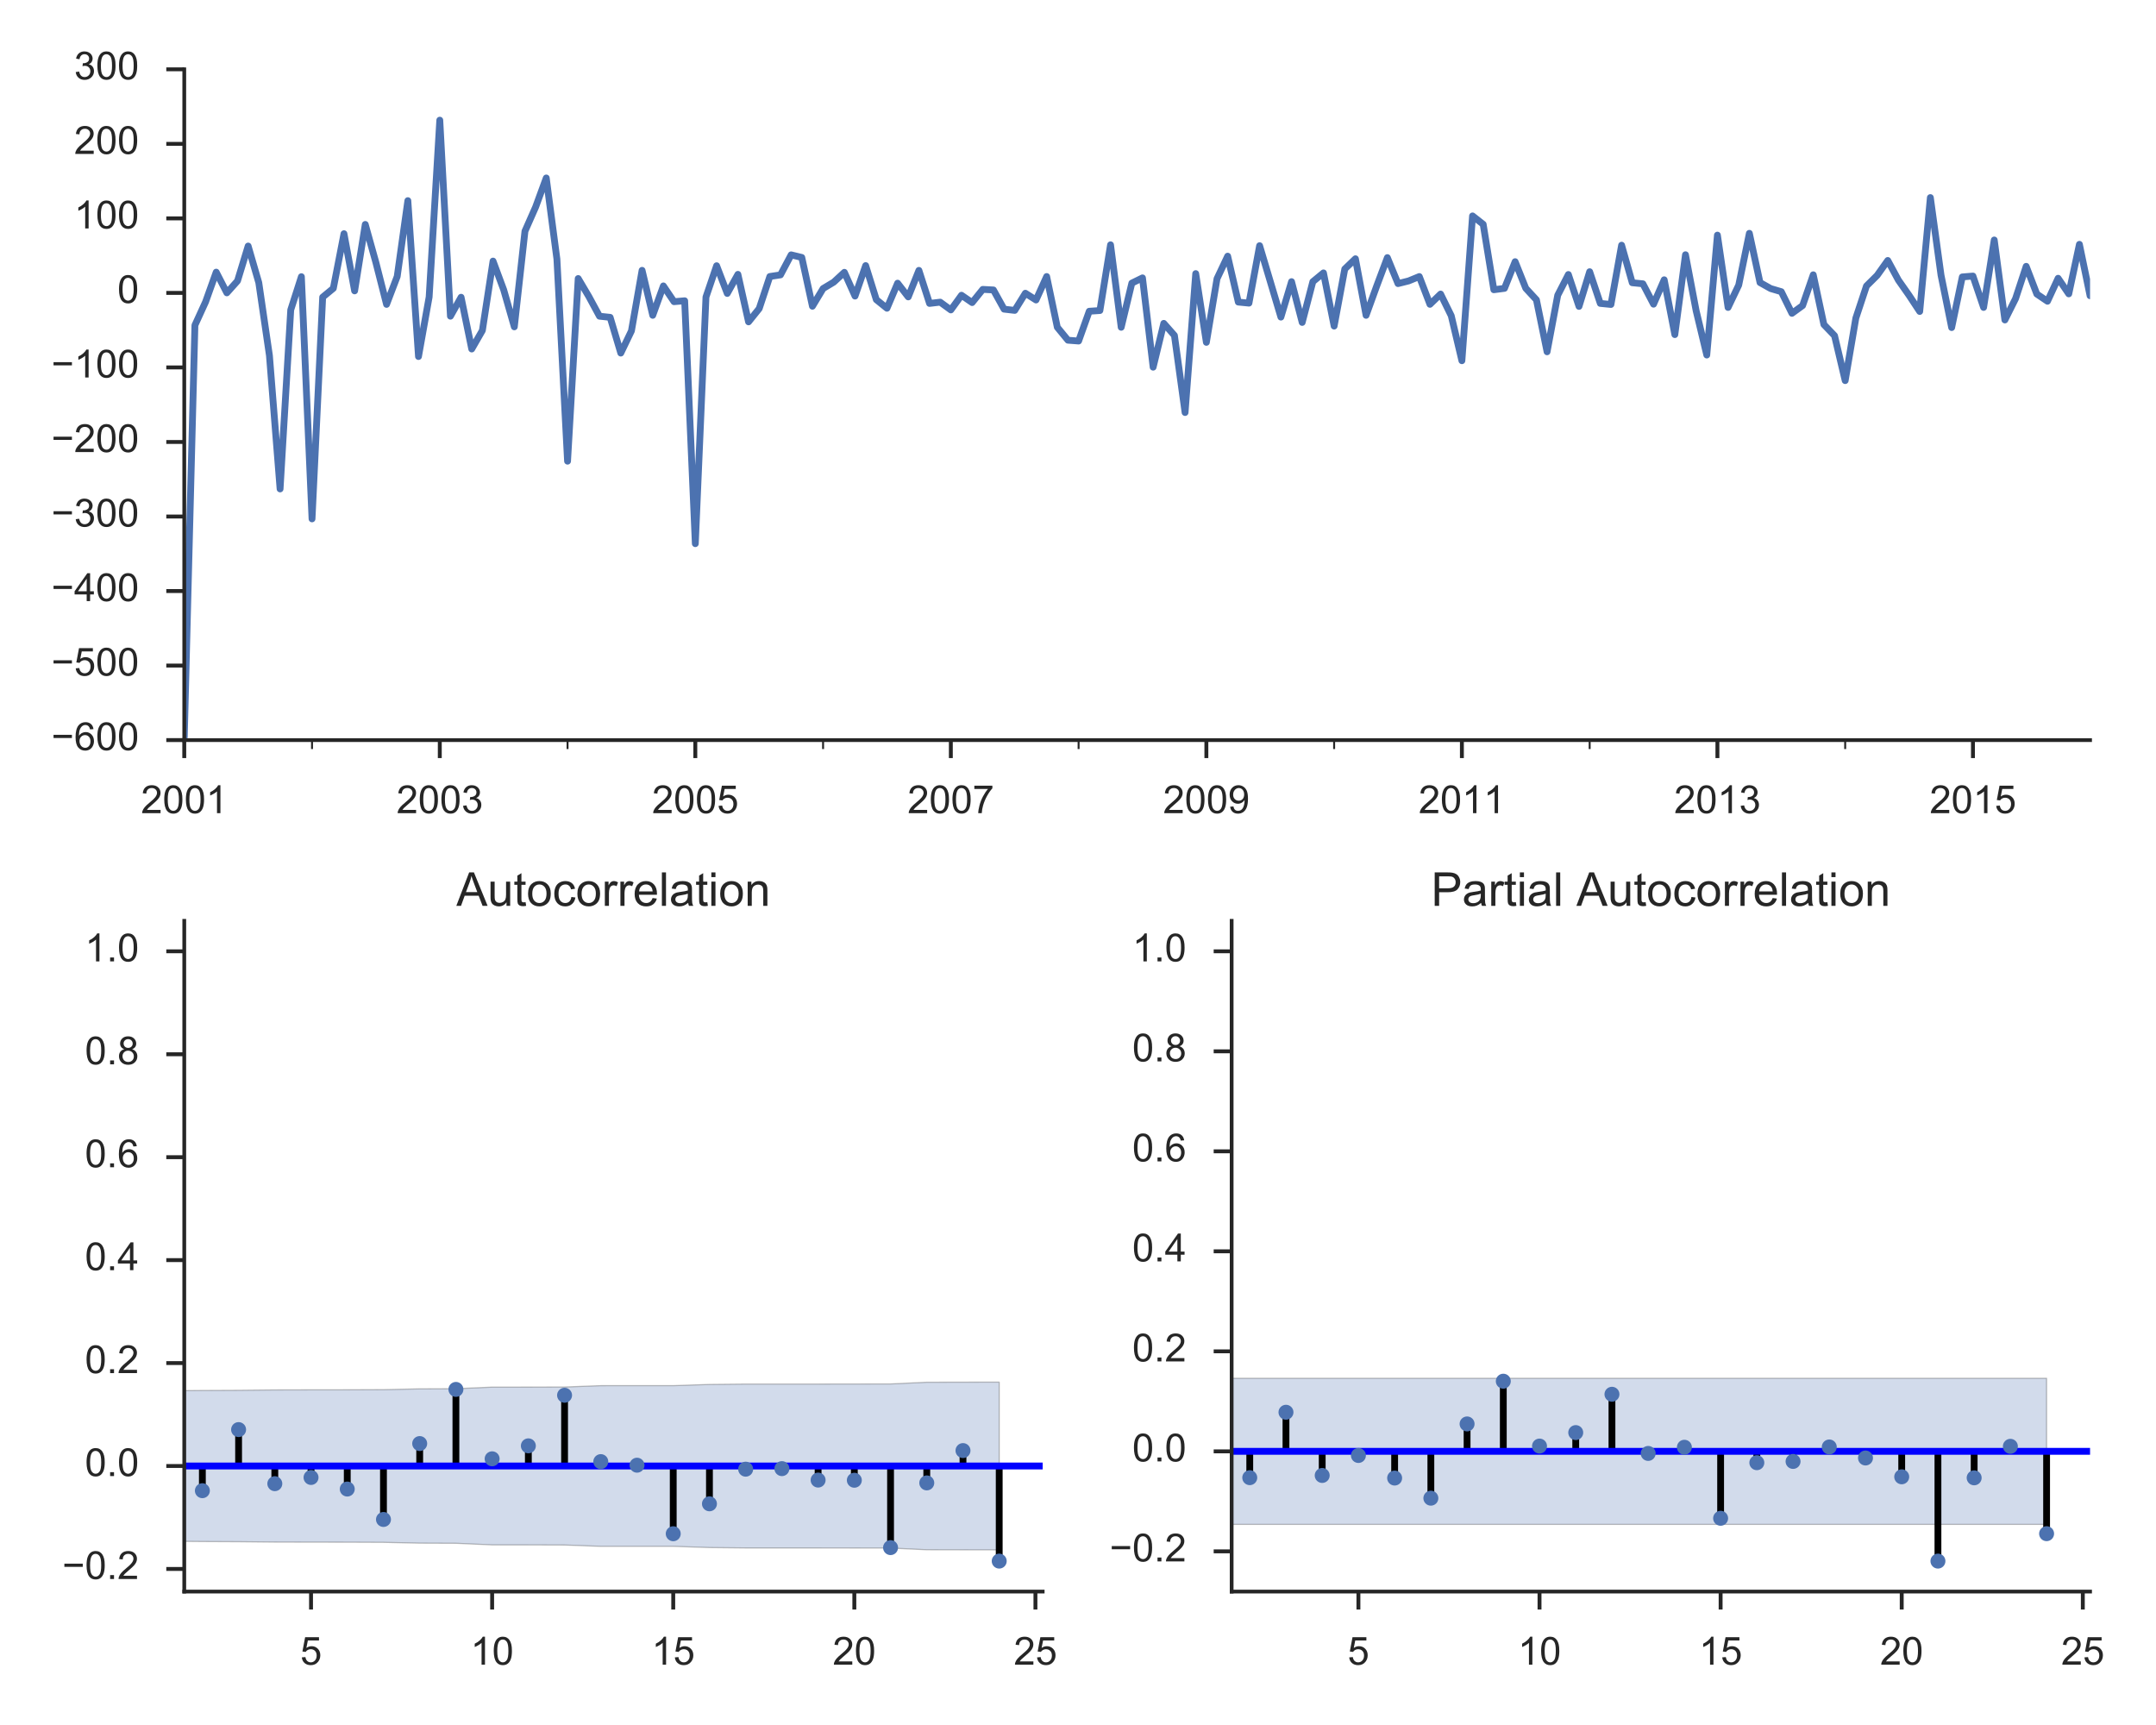 <?xml version="1.0" encoding="utf-8" standalone="no"?>
<!DOCTYPE svg PUBLIC "-//W3C//DTD SVG 1.1//EN"
  "http://www.w3.org/Graphics/SVG/1.1/DTD/svg11.dtd">
<!-- Created with matplotlib (http://matplotlib.org/) -->
<svg height="576pt" version="1.1" viewBox="0 0 720 576" width="720pt" xmlns="http://www.w3.org/2000/svg" xmlns:xlink="http://www.w3.org/1999/xlink">
 <defs>
  <style type="text/css">
*{stroke-linecap:butt;stroke-linejoin:round;stroke-miterlimit:100000;}
  </style>
 </defs>
 <g id="figure_1">
  <g id="patch_1">
   <path d="M 0 576 
L 720 576 
L 720 0 
L 0 0 
z
" style="fill:#ffffff;"/>
  </g>
  <g id="axes_1">
   <g id="patch_2">
    <path d="M 61.535 247.126 
L 697.98 247.126 
L 697.98 23.148 
L 61.535 23.148 
z
" style="fill:#ffffff;"/>
   </g>
   <g id="matplotlib.axis_1">
    <g id="xtick_1">
     <g id="line2d_1">
      <defs>
       <path d="M 0 0 
L 0 6 
" id="m542654bca8" style="stroke:#262626;stroke-width:1.3;"/>
      </defs>
      <g>
       <use style="fill:#262626;stroke:#262626;stroke-width:1.3;" x="61.535" xlink:href="#m542654bca8" y="247.126"/>
      </g>
     </g>
     <g id="text_1">
      <!-- 2001 -->
      <defs>
       <path d="M 4.156 35.297 
Q 4.156 48 6.766 55.734 
Q 9.375 63.484 14.516 67.672 
Q 19.672 71.875 27.484 71.875 
Q 33.25 71.875 37.594 69.547 
Q 41.938 67.234 44.766 62.859 
Q 47.609 58.5 49.219 52.219 
Q 50.828 45.953 50.828 35.297 
Q 50.828 22.703 48.234 14.969 
Q 45.656 7.234 40.5 3 
Q 35.359 -1.219 27.484 -1.219 
Q 17.141 -1.219 11.234 6.203 
Q 4.156 15.141 4.156 35.297 
M 13.188 35.297 
Q 13.188 17.672 17.312 11.828 
Q 21.438 6 27.484 6 
Q 33.547 6 37.672 11.859 
Q 41.797 17.719 41.797 35.297 
Q 41.797 52.984 37.672 58.781 
Q 33.547 64.594 27.391 64.594 
Q 21.344 64.594 17.719 59.469 
Q 13.188 52.938 13.188 35.297 
" id="ArialMT-30"/>
       <path d="M 37.25 0 
L 28.469 0 
L 28.469 56 
Q 25.297 52.984 20.141 49.953 
Q 14.984 46.922 10.891 45.406 
L 10.891 53.906 
Q 18.266 57.375 23.781 62.297 
Q 29.297 67.234 31.594 71.875 
L 37.25 71.875 
z
" id="ArialMT-31"/>
       <path d="M 50.344 8.453 
L 50.344 0 
L 3.031 0 
Q 2.938 3.172 4.047 6.109 
Q 5.859 10.938 9.828 15.625 
Q 13.812 20.312 21.344 26.469 
Q 33.016 36.031 37.109 41.625 
Q 41.219 47.219 41.219 52.203 
Q 41.219 57.422 37.469 61 
Q 33.734 64.594 27.734 64.594 
Q 21.391 64.594 17.578 60.781 
Q 13.766 56.984 13.719 50.25 
L 4.688 51.172 
Q 5.609 61.281 11.656 66.578 
Q 17.719 71.875 27.938 71.875 
Q 38.234 71.875 44.234 66.156 
Q 50.25 60.453 50.25 52 
Q 50.25 47.703 48.484 43.547 
Q 46.734 39.406 42.656 34.812 
Q 38.578 30.219 29.109 22.219 
Q 21.188 15.578 18.938 13.203 
Q 16.703 10.844 15.234 8.453 
z
" id="ArialMT-32"/>
      </defs>
      <g style="fill:#262626;" transform="translate(47.077 271.531)scale(0.13 -0.13)">
       <use xlink:href="#ArialMT-32"/>
       <use x="55.615" xlink:href="#ArialMT-30"/>
       <use x="111.23" xlink:href="#ArialMT-30"/>
       <use x="166.846" xlink:href="#ArialMT-31"/>
      </g>
     </g>
    </g>
    <g id="xtick_2">
     <g id="line2d_2">
      <g>
       <use style="fill:#262626;stroke:#262626;stroke-width:1.3;" x="146.869" xlink:href="#m542654bca8" y="247.126"/>
      </g>
     </g>
     <g id="text_2">
      <!-- 2003 -->
      <defs>
       <path d="M 4.203 18.891 
L 12.984 20.062 
Q 14.5 12.594 18.141 9.297 
Q 21.781 6 27 6 
Q 33.203 6 37.469 10.297 
Q 41.75 14.594 41.75 20.953 
Q 41.75 27 37.797 30.922 
Q 33.844 34.859 27.734 34.859 
Q 25.25 34.859 21.531 33.891 
L 22.516 41.609 
Q 23.391 41.5 23.922 41.5 
Q 29.547 41.5 34.031 44.422 
Q 38.531 47.359 38.531 53.469 
Q 38.531 58.297 35.25 61.469 
Q 31.984 64.656 26.812 64.656 
Q 21.688 64.656 18.266 61.422 
Q 14.844 58.203 13.875 51.766 
L 5.078 53.328 
Q 6.688 62.156 12.391 67.016 
Q 18.109 71.875 26.609 71.875 
Q 32.469 71.875 37.391 69.359 
Q 42.328 66.844 44.938 62.5 
Q 47.562 58.156 47.562 53.266 
Q 47.562 48.641 45.062 44.828 
Q 42.578 41.016 37.703 38.766 
Q 44.047 37.312 47.562 32.688 
Q 51.078 28.078 51.078 21.141 
Q 51.078 11.766 44.234 5.25 
Q 37.406 -1.266 26.953 -1.266 
Q 17.531 -1.266 11.297 4.344 
Q 5.078 9.969 4.203 18.891 
" id="ArialMT-33"/>
      </defs>
      <g style="fill:#262626;" transform="translate(132.41 271.531)scale(0.13 -0.13)">
       <use xlink:href="#ArialMT-32"/>
       <use x="55.615" xlink:href="#ArialMT-30"/>
       <use x="111.23" xlink:href="#ArialMT-30"/>
       <use x="166.846" xlink:href="#ArialMT-33"/>
      </g>
     </g>
    </g>
    <g id="xtick_3">
     <g id="line2d_3">
      <g>
       <use style="fill:#262626;stroke:#262626;stroke-width:1.3;" x="232.202" xlink:href="#m542654bca8" y="247.126"/>
      </g>
     </g>
     <g id="text_3">
      <!-- 2005 -->
      <defs>
       <path d="M 4.156 18.75 
L 13.375 19.531 
Q 14.406 12.797 18.141 9.391 
Q 21.875 6 27.156 6 
Q 33.5 6 37.891 10.781 
Q 42.281 15.578 42.281 23.484 
Q 42.281 31 38.062 35.344 
Q 33.844 39.703 27 39.703 
Q 22.75 39.703 19.328 37.766 
Q 15.922 35.844 13.969 32.766 
L 5.719 33.844 
L 12.641 70.609 
L 48.25 70.609 
L 48.25 62.203 
L 19.672 62.203 
L 15.828 42.969 
Q 22.266 47.469 29.344 47.469 
Q 38.719 47.469 45.156 40.969 
Q 51.609 34.469 51.609 24.266 
Q 51.609 14.547 45.953 7.469 
Q 39.062 -1.219 27.156 -1.219 
Q 17.391 -1.219 11.203 4.25 
Q 5.031 9.719 4.156 18.75 
" id="ArialMT-35"/>
      </defs>
      <g style="fill:#262626;" transform="translate(217.744 271.531)scale(0.13 -0.13)">
       <use xlink:href="#ArialMT-32"/>
       <use x="55.615" xlink:href="#ArialMT-30"/>
       <use x="111.23" xlink:href="#ArialMT-30"/>
       <use x="166.846" xlink:href="#ArialMT-35"/>
      </g>
     </g>
    </g>
    <g id="xtick_4">
     <g id="line2d_4">
      <g>
       <use style="fill:#262626;stroke:#262626;stroke-width:1.3;" x="317.535" xlink:href="#m542654bca8" y="247.126"/>
      </g>
     </g>
     <g id="text_4">
      <!-- 2007 -->
      <defs>
       <path d="M 4.734 62.203 
L 4.734 70.656 
L 51.078 70.656 
L 51.078 63.812 
Q 44.234 56.547 37.516 44.484 
Q 30.812 32.422 27.156 19.672 
Q 24.516 10.688 23.781 0 
L 14.75 0 
Q 14.891 8.453 18.062 20.406 
Q 21.234 32.375 27.172 43.484 
Q 33.109 54.594 39.797 62.203 
z
" id="ArialMT-37"/>
      </defs>
      <g style="fill:#262626;" transform="translate(303.077 271.531)scale(0.13 -0.13)">
       <use xlink:href="#ArialMT-32"/>
       <use x="55.615" xlink:href="#ArialMT-30"/>
       <use x="111.23" xlink:href="#ArialMT-30"/>
       <use x="166.846" xlink:href="#ArialMT-37"/>
      </g>
     </g>
    </g>
    <g id="xtick_5">
     <g id="line2d_5">
      <g>
       <use style="fill:#262626;stroke:#262626;stroke-width:1.3;" x="402.869" xlink:href="#m542654bca8" y="247.126"/>
      </g>
     </g>
     <g id="text_5">
      <!-- 2009 -->
      <defs>
       <path d="M 5.469 16.547 
L 13.922 17.328 
Q 14.984 11.375 18.016 8.688 
Q 21.047 6 25.781 6 
Q 29.828 6 32.875 7.859 
Q 35.938 9.719 37.891 12.812 
Q 39.844 15.922 41.156 21.188 
Q 42.484 26.469 42.484 31.938 
Q 42.484 32.516 42.438 33.688 
Q 39.797 29.5 35.234 26.875 
Q 30.672 24.266 25.344 24.266 
Q 16.453 24.266 10.297 30.703 
Q 4.156 37.156 4.156 47.703 
Q 4.156 58.594 10.578 65.234 
Q 17 71.875 26.656 71.875 
Q 33.641 71.875 39.422 68.109 
Q 45.219 64.359 48.219 57.391 
Q 51.219 50.438 51.219 37.25 
Q 51.219 23.531 48.234 15.406 
Q 45.266 7.281 39.375 3.031 
Q 33.5 -1.219 25.594 -1.219 
Q 17.188 -1.219 11.859 3.438 
Q 6.547 8.109 5.469 16.547 
M 41.453 48.141 
Q 41.453 55.719 37.422 60.156 
Q 33.406 64.594 27.734 64.594 
Q 21.875 64.594 17.531 59.812 
Q 13.188 55.031 13.188 47.406 
Q 13.188 40.578 17.312 36.297 
Q 21.438 32.031 27.484 32.031 
Q 33.594 32.031 37.516 36.297 
Q 41.453 40.578 41.453 48.141 
" id="ArialMT-39"/>
      </defs>
      <g style="fill:#262626;" transform="translate(388.41 271.531)scale(0.13 -0.13)">
       <use xlink:href="#ArialMT-32"/>
       <use x="55.615" xlink:href="#ArialMT-30"/>
       <use x="111.23" xlink:href="#ArialMT-30"/>
       <use x="166.846" xlink:href="#ArialMT-39"/>
      </g>
     </g>
    </g>
    <g id="xtick_6">
     <g id="line2d_6">
      <g>
       <use style="fill:#262626;stroke:#262626;stroke-width:1.3;" x="488.202" xlink:href="#m542654bca8" y="247.126"/>
      </g>
     </g>
     <g id="text_6">
      <!-- 2011 -->
      <g style="fill:#262626;" transform="translate(473.751 271.531)scale(0.13 -0.13)">
       <use xlink:href="#ArialMT-32"/>
       <use x="55.615" xlink:href="#ArialMT-30"/>
       <use x="111.23" xlink:href="#ArialMT-31"/>
       <use x="166.736" xlink:href="#ArialMT-31"/>
      </g>
     </g>
    </g>
    <g id="xtick_7">
     <g id="line2d_7">
      <g>
       <use style="fill:#262626;stroke:#262626;stroke-width:1.3;" x="573.535" xlink:href="#m542654bca8" y="247.126"/>
      </g>
     </g>
     <g id="text_7">
      <!-- 2013 -->
      <g style="fill:#262626;" transform="translate(559.077 271.531)scale(0.13 -0.13)">
       <use xlink:href="#ArialMT-32"/>
       <use x="55.615" xlink:href="#ArialMT-30"/>
       <use x="111.23" xlink:href="#ArialMT-31"/>
       <use x="166.846" xlink:href="#ArialMT-33"/>
      </g>
     </g>
    </g>
    <g id="xtick_8">
     <g id="line2d_8">
      <g>
       <use style="fill:#262626;stroke:#262626;stroke-width:1.3;" x="658.869" xlink:href="#m542654bca8" y="247.126"/>
      </g>
     </g>
     <g id="text_8">
      <!-- 2015 -->
      <g style="fill:#262626;" transform="translate(644.41 271.531)scale(0.13 -0.13)">
       <use xlink:href="#ArialMT-32"/>
       <use x="55.615" xlink:href="#ArialMT-30"/>
       <use x="111.23" xlink:href="#ArialMT-31"/>
       <use x="166.846" xlink:href="#ArialMT-35"/>
      </g>
     </g>
    </g>
    <g id="xtick_9">
     <g id="line2d_9">
      <defs>
       <path d="M 0 0 
L 0 3 
" id="m427f487142" style="stroke:#262626;stroke-width:0.65;"/>
      </defs>
      <g>
       <use style="fill:#262626;stroke:#262626;stroke-width:0.65;" x="61.535" xlink:href="#m427f487142" y="247.126"/>
      </g>
     </g>
    </g>
    <g id="xtick_10">
     <g id="line2d_10">
      <g>
       <use style="fill:#262626;stroke:#262626;stroke-width:0.65;" x="104.202" xlink:href="#m427f487142" y="247.126"/>
      </g>
     </g>
    </g>
    <g id="xtick_11">
     <g id="line2d_11">
      <g>
       <use style="fill:#262626;stroke:#262626;stroke-width:0.65;" x="146.869" xlink:href="#m427f487142" y="247.126"/>
      </g>
     </g>
    </g>
    <g id="xtick_12">
     <g id="line2d_12">
      <g>
       <use style="fill:#262626;stroke:#262626;stroke-width:0.65;" x="189.535" xlink:href="#m427f487142" y="247.126"/>
      </g>
     </g>
    </g>
    <g id="xtick_13">
     <g id="line2d_13">
      <g>
       <use style="fill:#262626;stroke:#262626;stroke-width:0.65;" x="232.202" xlink:href="#m427f487142" y="247.126"/>
      </g>
     </g>
    </g>
    <g id="xtick_14">
     <g id="line2d_14">
      <g>
       <use style="fill:#262626;stroke:#262626;stroke-width:0.65;" x="274.869" xlink:href="#m427f487142" y="247.126"/>
      </g>
     </g>
    </g>
    <g id="xtick_15">
     <g id="line2d_15">
      <g>
       <use style="fill:#262626;stroke:#262626;stroke-width:0.65;" x="317.535" xlink:href="#m427f487142" y="247.126"/>
      </g>
     </g>
    </g>
    <g id="xtick_16">
     <g id="line2d_16">
      <g>
       <use style="fill:#262626;stroke:#262626;stroke-width:0.65;" x="360.202" xlink:href="#m427f487142" y="247.126"/>
      </g>
     </g>
    </g>
    <g id="xtick_17">
     <g id="line2d_17">
      <g>
       <use style="fill:#262626;stroke:#262626;stroke-width:0.65;" x="402.869" xlink:href="#m427f487142" y="247.126"/>
      </g>
     </g>
    </g>
    <g id="xtick_18">
     <g id="line2d_18">
      <g>
       <use style="fill:#262626;stroke:#262626;stroke-width:0.65;" x="445.535" xlink:href="#m427f487142" y="247.126"/>
      </g>
     </g>
    </g>
    <g id="xtick_19">
     <g id="line2d_19">
      <g>
       <use style="fill:#262626;stroke:#262626;stroke-width:0.65;" x="488.202" xlink:href="#m427f487142" y="247.126"/>
      </g>
     </g>
    </g>
    <g id="xtick_20">
     <g id="line2d_20">
      <g>
       <use style="fill:#262626;stroke:#262626;stroke-width:0.65;" x="530.869" xlink:href="#m427f487142" y="247.126"/>
      </g>
     </g>
    </g>
    <g id="xtick_21">
     <g id="line2d_21">
      <g>
       <use style="fill:#262626;stroke:#262626;stroke-width:0.65;" x="573.535" xlink:href="#m427f487142" y="247.126"/>
      </g>
     </g>
    </g>
    <g id="xtick_22">
     <g id="line2d_22">
      <g>
       <use style="fill:#262626;stroke:#262626;stroke-width:0.65;" x="616.202" xlink:href="#m427f487142" y="247.126"/>
      </g>
     </g>
    </g>
    <g id="xtick_23">
     <g id="line2d_23">
      <g>
       <use style="fill:#262626;stroke:#262626;stroke-width:0.65;" x="658.869" xlink:href="#m427f487142" y="247.126"/>
      </g>
     </g>
    </g>
   </g>
   <g id="matplotlib.axis_2">
    <g id="ytick_1">
     <g id="line2d_24">
      <defs>
       <path d="M 0 0 
L -6 0 
" id="m37a84376c5" style="stroke:#262626;stroke-width:1.3;"/>
      </defs>
      <g>
       <use style="fill:#262626;stroke:#262626;stroke-width:1.3;" x="61.535" xlink:href="#m37a84376c5" y="247.126"/>
      </g>
     </g>
     <g id="text_9">
      <!-- −600 -->
      <defs>
       <path d="M 52.828 31.203 
L 5.562 31.203 
L 5.562 39.406 
L 52.828 39.406 
z
" id="ArialMT-2212"/>
       <path d="M 49.75 54.047 
L 41.016 53.375 
Q 39.844 58.547 37.703 60.891 
Q 34.125 64.656 28.906 64.656 
Q 24.703 64.656 21.531 62.312 
Q 17.391 59.281 14.984 53.469 
Q 12.594 47.656 12.5 36.922 
Q 15.672 41.75 20.266 44.094 
Q 24.859 46.438 29.891 46.438 
Q 38.672 46.438 44.844 39.969 
Q 51.031 33.5 51.031 23.25 
Q 51.031 16.5 48.125 10.719 
Q 45.219 4.938 40.141 1.859 
Q 35.062 -1.219 28.609 -1.219 
Q 17.625 -1.219 10.688 6.859 
Q 3.766 14.938 3.766 33.5 
Q 3.766 54.25 11.422 63.672 
Q 18.109 71.875 29.438 71.875 
Q 37.891 71.875 43.281 67.141 
Q 48.688 62.406 49.75 54.047 
M 13.875 23.188 
Q 13.875 18.656 15.797 14.5 
Q 17.719 10.359 21.188 8.172 
Q 24.656 6 28.469 6 
Q 34.031 6 38.031 10.484 
Q 42.047 14.984 42.047 22.703 
Q 42.047 30.125 38.078 34.391 
Q 34.125 38.672 28.125 38.672 
Q 22.172 38.672 18.016 34.391 
Q 13.875 30.125 13.875 23.188 
" id="ArialMT-36"/>
      </defs>
      <g style="fill:#262626;" transform="translate(17.155 250.487)scale(0.13 -0.13)">
       <use xlink:href="#ArialMT-2212"/>
       <use x="58.398" xlink:href="#ArialMT-36"/>
       <use x="114.014" xlink:href="#ArialMT-30"/>
       <use x="169.629" xlink:href="#ArialMT-30"/>
      </g>
     </g>
    </g>
    <g id="ytick_2">
     <g id="line2d_25">
      <g>
       <use style="fill:#262626;stroke:#262626;stroke-width:1.3;" x="61.535" xlink:href="#m37a84376c5" y="222.24"/>
      </g>
     </g>
     <g id="text_10">
      <!-- −500 -->
      <g style="fill:#262626;" transform="translate(17.155 225.6)scale(0.13 -0.13)">
       <use xlink:href="#ArialMT-2212"/>
       <use x="58.398" xlink:href="#ArialMT-35"/>
       <use x="114.014" xlink:href="#ArialMT-30"/>
       <use x="169.629" xlink:href="#ArialMT-30"/>
      </g>
     </g>
    </g>
    <g id="ytick_3">
     <g id="line2d_26">
      <g>
       <use style="fill:#262626;stroke:#262626;stroke-width:1.3;" x="61.535" xlink:href="#m37a84376c5" y="197.353"/>
      </g>
     </g>
     <g id="text_11">
      <!-- −400 -->
      <defs>
       <path d="M 32.328 0 
L 32.328 17.141 
L 1.266 17.141 
L 1.266 25.203 
L 33.938 71.578 
L 41.109 71.578 
L 41.109 25.203 
L 50.781 25.203 
L 50.781 17.141 
L 41.109 17.141 
L 41.109 0 
z
M 32.328 25.203 
L 32.328 57.469 
L 9.906 25.203 
z
" id="ArialMT-34"/>
      </defs>
      <g style="fill:#262626;" transform="translate(17.155 200.714)scale(0.13 -0.13)">
       <use xlink:href="#ArialMT-2212"/>
       <use x="58.398" xlink:href="#ArialMT-34"/>
       <use x="114.014" xlink:href="#ArialMT-30"/>
       <use x="169.629" xlink:href="#ArialMT-30"/>
      </g>
     </g>
    </g>
    <g id="ytick_4">
     <g id="line2d_27">
      <g>
       <use style="fill:#262626;stroke:#262626;stroke-width:1.3;" x="61.535" xlink:href="#m37a84376c5" y="172.467"/>
      </g>
     </g>
     <g id="text_12">
      <!-- −300 -->
      <g style="fill:#262626;" transform="translate(17.155 175.827)scale(0.13 -0.13)">
       <use xlink:href="#ArialMT-2212"/>
       <use x="58.398" xlink:href="#ArialMT-33"/>
       <use x="114.014" xlink:href="#ArialMT-30"/>
       <use x="169.629" xlink:href="#ArialMT-30"/>
      </g>
     </g>
    </g>
    <g id="ytick_5">
     <g id="line2d_28">
      <g>
       <use style="fill:#262626;stroke:#262626;stroke-width:1.3;" x="61.535" xlink:href="#m37a84376c5" y="147.58"/>
      </g>
     </g>
     <g id="text_13">
      <!-- −200 -->
      <g style="fill:#262626;" transform="translate(17.155 150.941)scale(0.13 -0.13)">
       <use xlink:href="#ArialMT-2212"/>
       <use x="58.398" xlink:href="#ArialMT-32"/>
       <use x="114.014" xlink:href="#ArialMT-30"/>
       <use x="169.629" xlink:href="#ArialMT-30"/>
      </g>
     </g>
    </g>
    <g id="ytick_6">
     <g id="line2d_29">
      <g>
       <use style="fill:#262626;stroke:#262626;stroke-width:1.3;" x="61.535" xlink:href="#m37a84376c5" y="122.694"/>
      </g>
     </g>
     <g id="text_14">
      <!-- −100 -->
      <g style="fill:#262626;" transform="translate(17.155 126.054)scale(0.13 -0.13)">
       <use xlink:href="#ArialMT-2212"/>
       <use x="58.398" xlink:href="#ArialMT-31"/>
       <use x="114.014" xlink:href="#ArialMT-30"/>
       <use x="169.629" xlink:href="#ArialMT-30"/>
      </g>
     </g>
    </g>
    <g id="ytick_7">
     <g id="line2d_30">
      <g>
       <use style="fill:#262626;stroke:#262626;stroke-width:1.3;" x="61.535" xlink:href="#m37a84376c5" y="97.807"/>
      </g>
     </g>
     <g id="text_15">
      <!-- 0 -->
      <g style="fill:#262626;" transform="translate(39.206 101.168)scale(0.13 -0.13)">
       <use xlink:href="#ArialMT-30"/>
      </g>
     </g>
    </g>
    <g id="ytick_8">
     <g id="line2d_31">
      <g>
       <use style="fill:#262626;stroke:#262626;stroke-width:1.3;" x="61.535" xlink:href="#m37a84376c5" y="72.921"/>
      </g>
     </g>
     <g id="text_16">
      <!-- 100 -->
      <g style="fill:#262626;" transform="translate(24.748 76.282)scale(0.13 -0.13)">
       <use xlink:href="#ArialMT-31"/>
       <use x="55.615" xlink:href="#ArialMT-30"/>
       <use x="111.23" xlink:href="#ArialMT-30"/>
      </g>
     </g>
    </g>
    <g id="ytick_9">
     <g id="line2d_32">
      <g>
       <use style="fill:#262626;stroke:#262626;stroke-width:1.3;" x="61.535" xlink:href="#m37a84376c5" y="48.034"/>
      </g>
     </g>
     <g id="text_17">
      <!-- 200 -->
      <g style="fill:#262626;" transform="translate(24.748 51.395)scale(0.13 -0.13)">
       <use xlink:href="#ArialMT-32"/>
       <use x="55.615" xlink:href="#ArialMT-30"/>
       <use x="111.23" xlink:href="#ArialMT-30"/>
      </g>
     </g>
    </g>
    <g id="ytick_10">
     <g id="line2d_33">
      <g>
       <use style="fill:#262626;stroke:#262626;stroke-width:1.3;" x="61.535" xlink:href="#m37a84376c5" y="23.148"/>
      </g>
     </g>
     <g id="text_18">
      <!-- 300 -->
      <g style="fill:#262626;" transform="translate(24.748 26.509)scale(0.13 -0.13)">
       <use xlink:href="#ArialMT-33"/>
       <use x="55.615" xlink:href="#ArialMT-30"/>
       <use x="111.23" xlink:href="#ArialMT-30"/>
      </g>
     </g>
    </g>
   </g>
   <g id="line2d_34">
    <path clip-path="url(#p7cf5684bc6)" d="M 61.535 246.121 
L 65.091 108.598 
L 68.647 100.817 
L 72.202 90.872 
L 75.758 97.786 
L 79.313 93.811 
L 82.869 82.157 
L 86.424 94.396 
L 89.98 118.726 
L 93.535 163.263 
L 97.091 103.488 
L 100.647 92.39 
L 104.202 173.261 
L 107.758 99.22 
L 111.313 96.286 
L 114.869 78.035 
L 118.424 97.127 
L 121.98 74.94 
L 125.535 87.674 
L 129.091 101.636 
L 132.647 92.316 
L 136.202 67 
L 139.758 119.049 
L 143.313 99.179 
L 146.869 40.123 
L 150.424 105.58 
L 153.98 99.254 
L 157.535 116.535 
L 161.091 110.342 
L 164.647 87.178 
L 168.202 96.759 
L 171.758 109.137 
L 175.313 77.189 
L 178.869 69.137 
L 182.424 59.425 
L 185.98 86.498 
L 189.535 153.998 
L 193.091 93.003 
L 196.647 99.018 
L 200.202 105.585 
L 203.758 105.963 
L 207.313 117.899 
L 210.869 110.494 
L 214.424 90.269 
L 217.98 105.289 
L 221.535 95.469 
L 225.091 100.736 
L 228.647 100.435 
L 232.202 181.54 
L 235.758 99.186 
L 239.313 88.731 
L 242.869 97.988 
L 246.424 91.612 
L 249.98 107.474 
L 253.535 103.043 
L 257.091 92.324 
L 260.647 91.786 
L 264.202 85.1 
L 267.758 85.963 
L 271.313 102.258 
L 274.869 96.353 
L 278.424 94.215 
L 281.98 90.931 
L 285.535 98.866 
L 289.091 88.684 
L 292.647 100.061 
L 296.202 102.929 
L 299.758 94.559 
L 303.313 99.14 
L 306.869 90.284 
L 310.424 101.319 
L 313.98 100.895 
L 317.535 103.488 
L 321.091 98.586 
L 324.647 101.035 
L 328.202 96.628 
L 331.758 96.82 
L 335.313 103.23 
L 338.869 103.644 
L 342.424 97.914 
L 345.98 100.169 
L 349.535 92.336 
L 353.091 109.274 
L 356.647 113.601 
L 360.202 113.875 
L 363.758 103.928 
L 367.313 103.694 
L 370.869 81.743 
L 374.424 109.286 
L 377.98 94.534 
L 381.535 92.789 
L 385.091 122.606 
L 388.647 107.977 
L 392.202 112.002 
L 395.758 137.747 
L 399.313 91.358 
L 402.869 114.314 
L 406.424 93.052 
L 409.98 85.535 
L 413.535 100.867 
L 417.091 101.219 
L 420.647 82.039 
L 427.758 105.884 
L 431.313 94.048 
L 434.869 107.666 
L 438.424 94.053 
L 441.98 91.123 
L 445.535 108.885 
L 449.091 89.826 
L 452.647 86.404 
L 456.202 105.296 
L 459.758 95.487 
L 463.313 86.021 
L 466.869 94.696 
L 470.424 93.801 
L 473.98 92.345 
L 477.535 101.617 
L 481.091 98.186 
L 484.647 105.433 
L 488.202 120.449 
L 491.758 72.093 
L 495.313 74.894 
L 498.869 96.749 
L 502.424 96.285 
L 505.98 87.377 
L 509.535 96.262 
L 513.091 100.108 
L 516.647 117.467 
L 520.202 98.59 
L 523.758 91.662 
L 527.313 102.314 
L 530.869 90.729 
L 534.424 101.313 
L 537.98 101.665 
L 541.535 81.873 
L 545.091 94.411 
L 548.647 94.765 
L 552.202 101.571 
L 555.758 93.422 
L 559.313 111.727 
L 562.869 85.06 
L 566.424 103.735 
L 569.98 118.55 
L 573.535 78.508 
L 577.091 102.665 
L 580.647 95.203 
L 584.202 77.908 
L 587.758 94.35 
L 591.313 96.349 
L 594.869 97.4 
L 598.424 104.626 
L 601.98 102.037 
L 605.535 91.758 
L 609.091 108.369 
L 612.647 112.079 
L 616.202 127.094 
L 619.758 106.224 
L 623.313 95.495 
L 626.869 91.966 
L 630.424 86.973 
L 633.98 93.546 
L 637.535 98.611 
L 641.091 104.001 
L 644.647 65.969 
L 648.202 91.856 
L 651.758 109.378 
L 655.313 92.47 
L 658.869 92.18 
L 662.424 102.655 
L 665.98 80.133 
L 669.535 106.84 
L 673.091 99.729 
L 676.647 88.933 
L 680.202 98.184 
L 683.758 100.595 
L 687.313 92.918 
L 690.869 98.123 
L 694.424 81.587 
L 697.98 98.76 
L 697.98 98.76 
" style="fill:none;stroke:#4c72b0;stroke-linecap:round;stroke-width:2.275;"/>
   </g>
   <g id="patch_3">
    <path d="M 61.535 247.126 
L 697.98 247.126 
" style="fill:none;stroke:#262626;stroke-linecap:square;stroke-linejoin:miter;stroke-width:1.25;"/>
   </g>
   <g id="patch_4">
    <path d="M 61.535 247.126 
L 61.535 23.148 
" style="fill:none;stroke:#262626;stroke-linecap:square;stroke-linejoin:miter;stroke-width:1.25;"/>
   </g>
  </g>
  <g id="axes_2">
   <g id="patch_5">
    <path d="M 61.535 531.452 
L 348.204 531.452 
L 348.204 307.474 
L 61.535 307.474 
z
" style="fill:#ffffff;"/>
   </g>
   <g id="matplotlib.axis_3">
    <g id="xtick_24">
     <g id="line2d_35">
      <g>
       <use style="fill:#262626;stroke:#262626;stroke-width:1.3;" x="103.87" xlink:href="#m542654bca8" y="531.452"/>
      </g>
     </g>
     <g id="text_19">
      <!-- 5 -->
      <g style="fill:#262626;" transform="translate(100.256 555.857)scale(0.13 -0.13)">
       <use xlink:href="#ArialMT-35"/>
      </g>
     </g>
    </g>
    <g id="xtick_25">
     <g id="line2d_36">
      <g>
       <use style="fill:#262626;stroke:#262626;stroke-width:1.3;" x="164.349" xlink:href="#m542654bca8" y="531.452"/>
      </g>
     </g>
     <g id="text_20">
      <!-- 10 -->
      <g style="fill:#262626;" transform="translate(157.12 555.857)scale(0.13 -0.13)">
       <use xlink:href="#ArialMT-31"/>
       <use x="55.615" xlink:href="#ArialMT-30"/>
      </g>
     </g>
    </g>
    <g id="xtick_26">
     <g id="line2d_37">
      <g>
       <use style="fill:#262626;stroke:#262626;stroke-width:1.3;" x="224.828" xlink:href="#m542654bca8" y="531.452"/>
      </g>
     </g>
     <g id="text_21">
      <!-- 15 -->
      <g style="fill:#262626;" transform="translate(217.598 555.857)scale(0.13 -0.13)">
       <use xlink:href="#ArialMT-31"/>
       <use x="55.615" xlink:href="#ArialMT-35"/>
      </g>
     </g>
    </g>
    <g id="xtick_27">
     <g id="line2d_38">
      <g>
       <use style="fill:#262626;stroke:#262626;stroke-width:1.3;" x="285.306" xlink:href="#m542654bca8" y="531.452"/>
      </g>
     </g>
     <g id="text_22">
      <!-- 20 -->
      <g style="fill:#262626;" transform="translate(278.077 555.857)scale(0.13 -0.13)">
       <use xlink:href="#ArialMT-32"/>
       <use x="55.615" xlink:href="#ArialMT-30"/>
      </g>
     </g>
    </g>
    <g id="xtick_28">
     <g id="line2d_39">
      <g>
       <use style="fill:#262626;stroke:#262626;stroke-width:1.3;" x="345.785" xlink:href="#m542654bca8" y="531.452"/>
      </g>
     </g>
     <g id="text_23">
      <!-- 25 -->
      <g style="fill:#262626;" transform="translate(338.556 555.857)scale(0.13 -0.13)">
       <use xlink:href="#ArialMT-32"/>
       <use x="55.615" xlink:href="#ArialMT-35"/>
      </g>
     </g>
    </g>
   </g>
   <g id="matplotlib.axis_4">
    <g id="ytick_11">
     <g id="line2d_40">
      <g>
       <use style="fill:#262626;stroke:#262626;stroke-width:1.3;" x="61.535" xlink:href="#m37a84376c5" y="523.889"/>
      </g>
     </g>
     <g id="text_24">
      <!-- −0.2 -->
      <defs>
       <path d="M 9.078 0 
L 9.078 10.016 
L 19.094 10.016 
L 19.094 0 
z
" id="ArialMT-2e"/>
      </defs>
      <g style="fill:#262626;" transform="translate(20.773 527.249)scale(0.13 -0.13)">
       <use xlink:href="#ArialMT-2212"/>
       <use x="58.398" xlink:href="#ArialMT-30"/>
       <use x="114.014" xlink:href="#ArialMT-2e"/>
       <use x="141.797" xlink:href="#ArialMT-32"/>
      </g>
     </g>
    </g>
    <g id="ytick_12">
     <g id="line2d_41">
      <g>
       <use style="fill:#262626;stroke:#262626;stroke-width:1.3;" x="61.535" xlink:href="#m37a84376c5" y="489.516"/>
      </g>
     </g>
     <g id="text_25">
      <!-- 0.0 -->
      <g style="fill:#262626;" transform="translate(28.366 492.877)scale(0.13 -0.13)">
       <use xlink:href="#ArialMT-30"/>
       <use x="55.615" xlink:href="#ArialMT-2e"/>
       <use x="83.398" xlink:href="#ArialMT-30"/>
      </g>
     </g>
    </g>
    <g id="ytick_13">
     <g id="line2d_42">
      <g>
       <use style="fill:#262626;stroke:#262626;stroke-width:1.3;" x="61.535" xlink:href="#m37a84376c5" y="455.144"/>
      </g>
     </g>
     <g id="text_26">
      <!-- 0.2 -->
      <g style="fill:#262626;" transform="translate(28.366 458.505)scale(0.13 -0.13)">
       <use xlink:href="#ArialMT-30"/>
       <use x="55.615" xlink:href="#ArialMT-2e"/>
       <use x="83.398" xlink:href="#ArialMT-32"/>
      </g>
     </g>
    </g>
    <g id="ytick_14">
     <g id="line2d_43">
      <g>
       <use style="fill:#262626;stroke:#262626;stroke-width:1.3;" x="61.535" xlink:href="#m37a84376c5" y="420.772"/>
      </g>
     </g>
     <g id="text_27">
      <!-- 0.4 -->
      <g style="fill:#262626;" transform="translate(28.366 424.132)scale(0.13 -0.13)">
       <use xlink:href="#ArialMT-30"/>
       <use x="55.615" xlink:href="#ArialMT-2e"/>
       <use x="83.398" xlink:href="#ArialMT-34"/>
      </g>
     </g>
    </g>
    <g id="ytick_15">
     <g id="line2d_44">
      <g>
       <use style="fill:#262626;stroke:#262626;stroke-width:1.3;" x="61.535" xlink:href="#m37a84376c5" y="386.399"/>
      </g>
     </g>
     <g id="text_28">
      <!-- 0.6 -->
      <g style="fill:#262626;" transform="translate(28.366 389.76)scale(0.13 -0.13)">
       <use xlink:href="#ArialMT-30"/>
       <use x="55.615" xlink:href="#ArialMT-2e"/>
       <use x="83.398" xlink:href="#ArialMT-36"/>
      </g>
     </g>
    </g>
    <g id="ytick_16">
     <g id="line2d_45">
      <g>
       <use style="fill:#262626;stroke:#262626;stroke-width:1.3;" x="61.535" xlink:href="#m37a84376c5" y="352.027"/>
      </g>
     </g>
     <g id="text_29">
      <!-- 0.8 -->
      <defs>
       <path d="M 17.672 38.812 
Q 12.203 40.828 9.562 44.531 
Q 6.938 48.25 6.938 53.422 
Q 6.938 61.234 12.547 66.547 
Q 18.172 71.875 27.484 71.875 
Q 36.859 71.875 42.578 66.422 
Q 48.297 60.984 48.297 53.172 
Q 48.297 48.188 45.672 44.5 
Q 43.062 40.828 37.75 38.812 
Q 44.344 36.672 47.781 31.875 
Q 51.219 27.094 51.219 20.453 
Q 51.219 11.281 44.719 5.031 
Q 38.234 -1.219 27.641 -1.219 
Q 17.047 -1.219 10.547 5.047 
Q 4.047 11.328 4.047 20.703 
Q 4.047 27.688 7.594 32.391 
Q 11.141 37.109 17.672 38.812 
M 15.922 53.719 
Q 15.922 48.641 19.188 45.406 
Q 22.469 42.188 27.688 42.188 
Q 32.766 42.188 36.016 45.375 
Q 39.266 48.578 39.266 53.219 
Q 39.266 58.062 35.906 61.359 
Q 32.562 64.656 27.594 64.656 
Q 22.562 64.656 19.234 61.422 
Q 15.922 58.203 15.922 53.719 
M 13.094 20.656 
Q 13.094 16.891 14.875 13.375 
Q 16.656 9.859 20.172 7.922 
Q 23.688 6 27.734 6 
Q 34.031 6 38.125 10.047 
Q 42.234 14.109 42.234 20.359 
Q 42.234 26.703 38.016 30.859 
Q 33.797 35.016 27.438 35.016 
Q 21.234 35.016 17.156 30.906 
Q 13.094 26.812 13.094 20.656 
" id="ArialMT-38"/>
      </defs>
      <g style="fill:#262626;" transform="translate(28.366 355.388)scale(0.13 -0.13)">
       <use xlink:href="#ArialMT-30"/>
       <use x="55.615" xlink:href="#ArialMT-2e"/>
       <use x="83.398" xlink:href="#ArialMT-38"/>
      </g>
     </g>
    </g>
    <g id="ytick_17">
     <g id="line2d_46">
      <g>
       <use style="fill:#262626;stroke:#262626;stroke-width:1.3;" x="61.535" xlink:href="#m37a84376c5" y="317.655"/>
      </g>
     </g>
     <g id="text_30">
      <!-- 1.0 -->
      <g style="fill:#262626;" transform="translate(28.366 321.016)scale(0.13 -0.13)">
       <use xlink:href="#ArialMT-31"/>
       <use x="55.615" xlink:href="#ArialMT-2e"/>
       <use x="83.398" xlink:href="#ArialMT-30"/>
      </g>
     </g>
    </g>
   </g>
   <g id="PolyCollection_1">
    <defs>
     <path d="M 43.392 -86.484 
L 43.392 -86.484 
L 55.488 -61.377 
L 67.583 -61.266 
L 79.679 -61.208 
L 91.775 -61.084 
L 103.87 -61.055 
L 115.966 -61.042 
L 128.062 -60.993 
L 140.158 -60.727 
L 152.253 -60.681 
L 164.349 -60.145 
L 176.445 -60.141 
L 188.54 -60.104 
L 200.636 -59.656 
L 212.732 -59.655 
L 224.828 -59.654 
L 236.923 -59.251 
L 249.019 -59.126 
L 261.115 -59.125 
L 273.21 -59.125 
L 285.306 -59.107 
L 297.402 -59.09 
L 309.498 -58.517 
L 321.593 -58.493 
L 333.689 -58.473 
L 333.689 -114.494 
L 333.689 -114.494 
L 321.593 -114.474 
L 309.498 -114.45 
L 297.402 -113.878 
L 285.306 -113.86 
L 273.21 -113.843 
L 261.115 -113.842 
L 249.019 -113.841 
L 236.923 -113.717 
L 224.828 -113.313 
L 212.732 -113.313 
L 200.636 -113.311 
L 188.54 -112.863 
L 176.445 -112.827 
L 164.349 -112.822 
L 152.253 -112.287 
L 140.158 -112.24 
L 128.062 -111.975 
L 115.966 -111.925 
L 103.87 -111.913 
L 91.775 -111.883 
L 79.679 -111.759 
L 67.583 -111.701 
L 55.488 -111.59 
L 43.392 -86.484 
z
" id="m700fe06c7c" style="stroke:#000000;stroke-opacity:0.25;stroke-width:0.39;"/>
    </defs>
    <g clip-path="url(#pbbc1479288)">
     <use style="fill:#4c72b0;fill-opacity:0.25;stroke:#000000;stroke-opacity:0.25;stroke-width:0.39;" x="0.0" xlink:href="#m700fe06c7c" y="576.0"/>
    </g>
   </g>
   <g id="LineCollection_1">
    <path clip-path="url(#pbbc1479288)" d="M 43.392 489.516 
L 43.392 317.655 
" style="fill:none;stroke:#000000;stroke-width:2.275;"/>
    <path clip-path="url(#pbbc1479288)" d="M 55.488 489.516 
L 55.488 478.072 
" style="fill:none;stroke:#000000;stroke-width:2.275;"/>
    <path clip-path="url(#pbbc1479288)" d="M 67.583 489.516 
L 67.583 497.762 
" style="fill:none;stroke:#000000;stroke-width:2.275;"/>
    <path clip-path="url(#pbbc1479288)" d="M 79.679 489.516 
L 79.679 477.36 
" style="fill:none;stroke:#000000;stroke-width:2.275;"/>
    <path clip-path="url(#pbbc1479288)" d="M 91.775 489.516 
L 91.775 495.418 
" style="fill:none;stroke:#000000;stroke-width:2.275;"/>
    <path clip-path="url(#pbbc1479288)" d="M 103.87 489.516 
L 103.87 493.345 
" style="fill:none;stroke:#000000;stroke-width:2.275;"/>
    <path clip-path="url(#pbbc1479288)" d="M 115.966 489.516 
L 115.966 497.214 
" style="fill:none;stroke:#000000;stroke-width:2.275;"/>
    <path clip-path="url(#pbbc1479288)" d="M 128.062 489.516 
L 128.062 507.37 
" style="fill:none;stroke:#000000;stroke-width:2.275;"/>
    <path clip-path="url(#pbbc1479288)" d="M 140.158 489.516 
L 140.158 482.023 
" style="fill:none;stroke:#000000;stroke-width:2.275;"/>
    <path clip-path="url(#pbbc1479288)" d="M 152.253 489.516 
L 152.253 463.941 
" style="fill:none;stroke:#000000;stroke-width:2.275;"/>
    <path clip-path="url(#pbbc1479288)" d="M 164.349 489.516 
L 164.349 487.113 
" style="fill:none;stroke:#000000;stroke-width:2.275;"/>
    <path clip-path="url(#pbbc1479288)" d="M 176.445 489.516 
L 176.445 482.785 
" style="fill:none;stroke:#000000;stroke-width:2.275;"/>
    <path clip-path="url(#pbbc1479288)" d="M 188.54 489.516 
L 188.54 465.895 
" style="fill:none;stroke:#000000;stroke-width:2.275;"/>
    <path clip-path="url(#pbbc1479288)" d="M 200.636 489.516 
L 200.636 488.052 
" style="fill:none;stroke:#000000;stroke-width:2.275;"/>
    <path clip-path="url(#pbbc1479288)" d="M 212.732 489.516 
L 212.732 489.248 
" style="fill:none;stroke:#000000;stroke-width:2.275;"/>
    <path clip-path="url(#pbbc1479288)" d="M 224.828 489.516 
L 224.828 512.133 
" style="fill:none;stroke:#000000;stroke-width:2.275;"/>
    <path clip-path="url(#pbbc1479288)" d="M 236.923 489.516 
L 236.923 502.142 
" style="fill:none;stroke:#000000;stroke-width:2.275;"/>
    <path clip-path="url(#pbbc1479288)" d="M 249.019 489.516 
L 249.019 490.578 
" style="fill:none;stroke:#000000;stroke-width:2.275;"/>
    <path clip-path="url(#pbbc1479288)" d="M 261.115 489.516 
L 261.115 490.396 
" style="fill:none;stroke:#000000;stroke-width:2.275;"/>
    <path clip-path="url(#pbbc1479288)" d="M 273.21 489.516 
L 273.21 494.218 
" style="fill:none;stroke:#000000;stroke-width:2.275;"/>
    <path clip-path="url(#pbbc1479288)" d="M 285.306 489.516 
L 285.306 494.272 
" style="fill:none;stroke:#000000;stroke-width:2.275;"/>
    <path clip-path="url(#pbbc1479288)" d="M 297.402 489.516 
L 297.402 516.763 
" style="fill:none;stroke:#000000;stroke-width:2.275;"/>
    <path clip-path="url(#pbbc1479288)" d="M 309.498 489.516 
L 309.498 495.161 
" style="fill:none;stroke:#000000;stroke-width:2.275;"/>
    <path clip-path="url(#pbbc1479288)" d="M 321.593 489.516 
L 321.593 484.367 
" style="fill:none;stroke:#000000;stroke-width:2.275;"/>
    <path clip-path="url(#pbbc1479288)" d="M 333.689 489.516 
L 333.689 521.271 
" style="fill:none;stroke:#000000;stroke-width:2.275;"/>
   </g>
   <g id="line2d_47">
    <path clip-path="url(#pbbc1479288)" d="M 61.535 489.516 
L 348.204 489.516 
" style="fill:none;stroke:#0000ff;stroke-linecap:round;stroke-width:2.275;"/>
   </g>
   <g id="line2d_48">
    <defs>
     <path d="M 0 2.5 
C 0.663 2.5 1.299 2.237 1.768 1.768 
C 2.237 1.299 2.5 0.663 2.5 0 
C 2.5 -0.663 2.237 -1.299 1.768 -1.768 
C 1.299 -2.237 0.663 -2.5 0 -2.5 
C -0.663 -2.5 -1.299 -2.237 -1.768 -1.768 
C -2.237 -1.299 -2.5 -0.663 -2.5 0 
C -2.5 0.663 -2.237 1.299 -1.768 1.768 
C -1.299 2.237 -0.663 2.5 0 2.5 
z
" id="m34c2af12ea"/>
    </defs>
    <g clip-path="url(#pbbc1479288)">
     <use style="fill:#4c72b0;" x="43.392" xlink:href="#m34c2af12ea" y="317.655"/>
     <use style="fill:#4c72b0;" x="55.488" xlink:href="#m34c2af12ea" y="478.072"/>
     <use style="fill:#4c72b0;" x="67.583" xlink:href="#m34c2af12ea" y="497.762"/>
     <use style="fill:#4c72b0;" x="79.679" xlink:href="#m34c2af12ea" y="477.36"/>
     <use style="fill:#4c72b0;" x="91.775" xlink:href="#m34c2af12ea" y="495.418"/>
     <use style="fill:#4c72b0;" x="103.87" xlink:href="#m34c2af12ea" y="493.345"/>
     <use style="fill:#4c72b0;" x="115.966" xlink:href="#m34c2af12ea" y="497.214"/>
     <use style="fill:#4c72b0;" x="128.062" xlink:href="#m34c2af12ea" y="507.37"/>
     <use style="fill:#4c72b0;" x="140.158" xlink:href="#m34c2af12ea" y="482.023"/>
     <use style="fill:#4c72b0;" x="152.253" xlink:href="#m34c2af12ea" y="463.941"/>
     <use style="fill:#4c72b0;" x="164.349" xlink:href="#m34c2af12ea" y="487.113"/>
     <use style="fill:#4c72b0;" x="176.445" xlink:href="#m34c2af12ea" y="482.785"/>
     <use style="fill:#4c72b0;" x="188.54" xlink:href="#m34c2af12ea" y="465.895"/>
     <use style="fill:#4c72b0;" x="200.636" xlink:href="#m34c2af12ea" y="488.052"/>
     <use style="fill:#4c72b0;" x="212.732" xlink:href="#m34c2af12ea" y="489.248"/>
     <use style="fill:#4c72b0;" x="224.828" xlink:href="#m34c2af12ea" y="512.133"/>
     <use style="fill:#4c72b0;" x="236.923" xlink:href="#m34c2af12ea" y="502.142"/>
     <use style="fill:#4c72b0;" x="249.019" xlink:href="#m34c2af12ea" y="490.578"/>
     <use style="fill:#4c72b0;" x="261.115" xlink:href="#m34c2af12ea" y="490.396"/>
     <use style="fill:#4c72b0;" x="273.21" xlink:href="#m34c2af12ea" y="494.218"/>
     <use style="fill:#4c72b0;" x="285.306" xlink:href="#m34c2af12ea" y="494.272"/>
     <use style="fill:#4c72b0;" x="297.402" xlink:href="#m34c2af12ea" y="516.763"/>
     <use style="fill:#4c72b0;" x="309.498" xlink:href="#m34c2af12ea" y="495.161"/>
     <use style="fill:#4c72b0;" x="321.593" xlink:href="#m34c2af12ea" y="484.367"/>
     <use style="fill:#4c72b0;" x="333.689" xlink:href="#m34c2af12ea" y="521.271"/>
    </g>
   </g>
   <g id="patch_6">
    <path d="M 61.535 531.452 
L 348.204 531.452 
" style="fill:none;stroke:#262626;stroke-linecap:square;stroke-linejoin:miter;stroke-width:1.25;"/>
   </g>
   <g id="patch_7">
    <path d="M 61.535 531.452 
L 61.535 307.474 
" style="fill:none;stroke:#262626;stroke-linecap:square;stroke-linejoin:miter;stroke-width:1.25;"/>
   </g>
   <g id="text_31">
    <!-- Autocorrelation -->
    <defs>
     <path d="M 6.391 0 
L 6.391 71.578 
L 15.188 71.578 
L 15.188 0 
z
" id="ArialMT-6c"/>
     <path d="M 40.578 0 
L 40.578 7.625 
Q 34.516 -1.172 24.125 -1.172 
Q 19.531 -1.172 15.547 0.578 
Q 11.578 2.344 9.641 5 
Q 7.719 7.672 6.938 11.531 
Q 6.391 14.109 6.391 19.734 
L 6.391 51.859 
L 15.188 51.859 
L 15.188 23.094 
Q 15.188 16.219 15.719 13.812 
Q 16.547 10.359 19.234 8.375 
Q 21.922 6.391 25.875 6.391 
Q 29.828 6.391 33.297 8.422 
Q 36.766 10.453 38.203 13.938 
Q 39.656 17.438 39.656 24.078 
L 39.656 51.859 
L 48.438 51.859 
L 48.438 0 
z
" id="ArialMT-75"/>
     <path d="M 6.641 61.469 
L 6.641 71.578 
L 15.438 71.578 
L 15.438 61.469 
z
M 6.641 0 
L 6.641 51.859 
L 15.438 51.859 
L 15.438 0 
z
" id="ArialMT-69"/>
     <path d="M 25.781 7.859 
L 27.047 0.094 
Q 23.344 -0.688 20.406 -0.688 
Q 15.625 -0.688 12.984 0.828 
Q 10.359 2.344 9.281 4.812 
Q 8.203 7.281 8.203 15.188 
L 8.203 45.016 
L 1.766 45.016 
L 1.766 51.859 
L 8.203 51.859 
L 8.203 64.703 
L 16.938 69.969 
L 16.938 51.859 
L 25.781 51.859 
L 25.781 45.016 
L 16.938 45.016 
L 16.938 14.703 
Q 16.938 10.938 17.406 9.859 
Q 17.875 8.797 18.922 8.156 
Q 19.969 7.516 21.922 7.516 
Q 23.391 7.516 25.781 7.859 
" id="ArialMT-74"/>
     <path d="M 3.328 25.922 
Q 3.328 40.328 11.328 47.266 
Q 18.016 53.031 27.641 53.031 
Q 38.328 53.031 45.109 46.016 
Q 51.906 39.016 51.906 26.656 
Q 51.906 16.656 48.906 10.906 
Q 45.906 5.172 40.156 2 
Q 34.422 -1.172 27.641 -1.172 
Q 16.75 -1.172 10.031 5.812 
Q 3.328 12.797 3.328 25.922 
M 12.359 25.922 
Q 12.359 15.969 16.703 11.016 
Q 21.047 6.062 27.641 6.062 
Q 34.188 6.062 38.531 11.031 
Q 42.875 16.016 42.875 26.219 
Q 42.875 35.844 38.5 40.797 
Q 34.125 45.75 27.641 45.75 
Q 21.047 45.75 16.703 40.812 
Q 12.359 35.891 12.359 25.922 
" id="ArialMT-6f"/>
     <path d="M 40.438 19 
L 49.078 17.875 
Q 47.656 8.938 41.812 3.875 
Q 35.984 -1.172 27.484 -1.172 
Q 16.844 -1.172 10.375 5.781 
Q 3.906 12.75 3.906 25.734 
Q 3.906 34.125 6.688 40.422 
Q 9.469 46.734 15.156 49.875 
Q 20.844 53.031 27.547 53.031 
Q 35.984 53.031 41.359 48.75 
Q 46.734 44.484 48.25 36.625 
L 39.703 35.297 
Q 38.484 40.531 35.375 43.156 
Q 32.281 45.797 27.875 45.797 
Q 21.234 45.797 17.078 41.031 
Q 12.938 36.281 12.938 25.984 
Q 12.938 15.531 16.938 10.797 
Q 20.953 6.062 27.391 6.062 
Q 32.562 6.062 36.031 9.234 
Q 39.5 12.406 40.438 19 
" id="ArialMT-63"/>
     <path d="M 6.594 0 
L 6.594 51.859 
L 14.5 51.859 
L 14.5 44.484 
Q 20.219 53.031 31 53.031 
Q 35.688 53.031 39.625 51.344 
Q 43.562 49.656 45.516 46.922 
Q 47.469 44.188 48.25 40.438 
Q 48.734 37.984 48.734 31.891 
L 48.734 0 
L 39.938 0 
L 39.938 31.547 
Q 39.938 36.922 38.906 39.578 
Q 37.891 42.234 35.281 43.812 
Q 32.672 45.406 29.156 45.406 
Q 23.531 45.406 19.453 41.844 
Q 15.375 38.281 15.375 28.328 
L 15.375 0 
z
" id="ArialMT-6e"/>
     <path d="M 40.438 6.391 
Q 35.547 2.25 31.031 0.531 
Q 26.516 -1.172 21.344 -1.172 
Q 12.797 -1.172 8.203 3 
Q 3.609 7.172 3.609 13.672 
Q 3.609 17.484 5.344 20.625 
Q 7.078 23.781 9.891 25.688 
Q 12.703 27.594 16.219 28.562 
Q 18.797 29.25 24.031 29.891 
Q 34.672 31.156 39.703 32.906 
Q 39.75 34.719 39.75 35.203 
Q 39.75 40.578 37.25 42.781 
Q 33.891 45.75 27.25 45.75 
Q 21.047 45.75 18.094 43.578 
Q 15.141 41.406 13.719 35.891 
L 5.125 37.062 
Q 6.297 42.578 8.984 45.969 
Q 11.672 49.359 16.75 51.188 
Q 21.828 53.031 28.516 53.031 
Q 35.156 53.031 39.297 51.469 
Q 43.453 49.906 45.406 47.531 
Q 47.359 45.172 48.141 41.547 
Q 48.578 39.312 48.578 33.453 
L 48.578 21.734 
Q 48.578 9.469 49.141 6.219 
Q 49.703 2.984 51.375 0 
L 42.188 0 
Q 40.828 2.734 40.438 6.391 
M 39.703 26.031 
Q 34.906 24.078 25.344 22.703 
Q 19.922 21.922 17.672 20.938 
Q 15.438 19.969 14.203 18.094 
Q 12.984 16.219 12.984 13.922 
Q 12.984 10.406 15.641 8.062 
Q 18.312 5.719 23.438 5.719 
Q 28.516 5.719 32.469 7.938 
Q 36.422 10.156 38.281 14.016 
Q 39.703 17 39.703 22.797 
z
" id="ArialMT-61"/>
     <path d="M -0.141 0 
L 27.344 71.578 
L 37.547 71.578 
L 66.844 0 
L 56.062 0 
L 47.703 21.688 
L 17.781 21.688 
L 9.906 0 
z
M 20.516 29.391 
L 44.781 29.391 
L 37.312 49.219 
Q 33.891 58.25 32.234 64.062 
Q 30.859 57.172 28.375 50.391 
z
" id="ArialMT-41"/>
     <path d="M 42.094 16.703 
L 51.172 15.578 
Q 49.031 7.625 43.219 3.219 
Q 37.406 -1.172 28.375 -1.172 
Q 17 -1.172 10.328 5.828 
Q 3.656 12.844 3.656 25.484 
Q 3.656 38.578 10.391 45.797 
Q 17.141 53.031 27.875 53.031 
Q 38.281 53.031 44.875 45.953 
Q 51.469 38.875 51.469 26.031 
Q 51.469 25.25 51.422 23.688 
L 12.75 23.688 
Q 13.234 15.141 17.578 10.594 
Q 21.922 6.062 28.422 6.062 
Q 33.25 6.062 36.672 8.594 
Q 40.094 11.141 42.094 16.703 
M 13.234 30.906 
L 42.188 30.906 
Q 41.609 37.453 38.875 40.719 
Q 34.672 45.797 27.984 45.797 
Q 21.922 45.797 17.797 41.75 
Q 13.672 37.703 13.234 30.906 
" id="ArialMT-65"/>
     <path d="M 6.5 0 
L 6.5 51.859 
L 14.406 51.859 
L 14.406 44 
Q 17.438 49.516 20 51.266 
Q 22.562 53.031 25.641 53.031 
Q 30.078 53.031 34.672 50.203 
L 31.641 42.047 
Q 28.422 43.953 25.203 43.953 
Q 22.312 43.953 20.016 42.219 
Q 17.719 40.484 16.75 37.406 
Q 15.281 32.719 15.281 27.156 
L 15.281 0 
z
" id="ArialMT-72"/>
    </defs>
    <g style="fill:#262626;" transform="translate(152.41 302.474)scale(0.156 -0.156)">
     <use xlink:href="#ArialMT-41"/>
     <use x="66.699" xlink:href="#ArialMT-75"/>
     <use x="122.314" xlink:href="#ArialMT-74"/>
     <use x="150.098" xlink:href="#ArialMT-6f"/>
     <use x="205.713" xlink:href="#ArialMT-63"/>
     <use x="255.713" xlink:href="#ArialMT-6f"/>
     <use x="311.328" xlink:href="#ArialMT-72"/>
     <use x="344.629" xlink:href="#ArialMT-72"/>
     <use x="377.93" xlink:href="#ArialMT-65"/>
     <use x="433.545" xlink:href="#ArialMT-6c"/>
     <use x="455.762" xlink:href="#ArialMT-61"/>
     <use x="511.377" xlink:href="#ArialMT-74"/>
     <use x="539.16" xlink:href="#ArialMT-69"/>
     <use x="561.377" xlink:href="#ArialMT-6f"/>
     <use x="616.992" xlink:href="#ArialMT-6e"/>
    </g>
   </g>
  </g>
  <g id="axes_3">
   <g id="patch_8">
    <path d="M 411.312 531.452 
L 697.98 531.452 
L 697.98 307.474 
L 411.312 307.474 
z
" style="fill:#ffffff;"/>
   </g>
   <g id="matplotlib.axis_5">
    <g id="xtick_29">
     <g id="line2d_49">
      <g>
       <use style="fill:#262626;stroke:#262626;stroke-width:1.3;" x="453.646" xlink:href="#m542654bca8" y="531.452"/>
      </g>
     </g>
     <g id="text_32">
      <!-- 5 -->
      <g style="fill:#262626;" transform="translate(450.032 555.857)scale(0.13 -0.13)">
       <use xlink:href="#ArialMT-35"/>
      </g>
     </g>
    </g>
    <g id="xtick_30">
     <g id="line2d_50">
      <g>
       <use style="fill:#262626;stroke:#262626;stroke-width:1.3;" x="514.125" xlink:href="#m542654bca8" y="531.452"/>
      </g>
     </g>
     <g id="text_33">
      <!-- 10 -->
      <g style="fill:#262626;" transform="translate(506.896 555.857)scale(0.13 -0.13)">
       <use xlink:href="#ArialMT-31"/>
       <use x="55.615" xlink:href="#ArialMT-30"/>
      </g>
     </g>
    </g>
    <g id="xtick_31">
     <g id="line2d_51">
      <g>
       <use style="fill:#262626;stroke:#262626;stroke-width:1.3;" x="574.604" xlink:href="#m542654bca8" y="531.452"/>
      </g>
     </g>
     <g id="text_34">
      <!-- 15 -->
      <g style="fill:#262626;" transform="translate(567.374 555.857)scale(0.13 -0.13)">
       <use xlink:href="#ArialMT-31"/>
       <use x="55.615" xlink:href="#ArialMT-35"/>
      </g>
     </g>
    </g>
    <g id="xtick_32">
     <g id="line2d_52">
      <g>
       <use style="fill:#262626;stroke:#262626;stroke-width:1.3;" x="635.082" xlink:href="#m542654bca8" y="531.452"/>
      </g>
     </g>
     <g id="text_35">
      <!-- 20 -->
      <g style="fill:#262626;" transform="translate(627.853 555.857)scale(0.13 -0.13)">
       <use xlink:href="#ArialMT-32"/>
       <use x="55.615" xlink:href="#ArialMT-30"/>
      </g>
     </g>
    </g>
    <g id="xtick_33">
     <g id="line2d_53">
      <g>
       <use style="fill:#262626;stroke:#262626;stroke-width:1.3;" x="695.561" xlink:href="#m542654bca8" y="531.452"/>
      </g>
     </g>
     <g id="text_36">
      <!-- 25 -->
      <g style="fill:#262626;" transform="translate(688.332 555.857)scale(0.13 -0.13)">
       <use xlink:href="#ArialMT-32"/>
       <use x="55.615" xlink:href="#ArialMT-35"/>
      </g>
     </g>
    </g>
   </g>
   <g id="matplotlib.axis_6">
    <g id="ytick_18">
     <g id="line2d_54">
      <g>
       <use style="fill:#262626;stroke:#262626;stroke-width:1.3;" x="411.312" xlink:href="#m37a84376c5" y="518.015"/>
      </g>
     </g>
     <g id="text_37">
      <!-- −0.2 -->
      <g style="fill:#262626;" transform="translate(370.549 521.376)scale(0.13 -0.13)">
       <use xlink:href="#ArialMT-2212"/>
       <use x="58.398" xlink:href="#ArialMT-30"/>
       <use x="114.014" xlink:href="#ArialMT-2e"/>
       <use x="141.797" xlink:href="#ArialMT-32"/>
      </g>
     </g>
    </g>
    <g id="ytick_19">
     <g id="line2d_55">
      <g>
       <use style="fill:#262626;stroke:#262626;stroke-width:1.3;" x="411.312" xlink:href="#m37a84376c5" y="484.622"/>
      </g>
     </g>
     <g id="text_38">
      <!-- 0.0 -->
      <g style="fill:#262626;" transform="translate(378.142 487.982)scale(0.13 -0.13)">
       <use xlink:href="#ArialMT-30"/>
       <use x="55.615" xlink:href="#ArialMT-2e"/>
       <use x="83.398" xlink:href="#ArialMT-30"/>
      </g>
     </g>
    </g>
    <g id="ytick_20">
     <g id="line2d_56">
      <g>
       <use style="fill:#262626;stroke:#262626;stroke-width:1.3;" x="411.312" xlink:href="#m37a84376c5" y="451.228"/>
      </g>
     </g>
     <g id="text_39">
      <!-- 0.2 -->
      <g style="fill:#262626;" transform="translate(378.142 454.589)scale(0.13 -0.13)">
       <use xlink:href="#ArialMT-30"/>
       <use x="55.615" xlink:href="#ArialMT-2e"/>
       <use x="83.398" xlink:href="#ArialMT-32"/>
      </g>
     </g>
    </g>
    <g id="ytick_21">
     <g id="line2d_57">
      <g>
       <use style="fill:#262626;stroke:#262626;stroke-width:1.3;" x="411.312" xlink:href="#m37a84376c5" y="417.835"/>
      </g>
     </g>
     <g id="text_40">
      <!-- 0.4 -->
      <g style="fill:#262626;" transform="translate(378.142 421.196)scale(0.13 -0.13)">
       <use xlink:href="#ArialMT-30"/>
       <use x="55.615" xlink:href="#ArialMT-2e"/>
       <use x="83.398" xlink:href="#ArialMT-34"/>
      </g>
     </g>
    </g>
    <g id="ytick_22">
     <g id="line2d_58">
      <g>
       <use style="fill:#262626;stroke:#262626;stroke-width:1.3;" x="411.312" xlink:href="#m37a84376c5" y="384.442"/>
      </g>
     </g>
     <g id="text_41">
      <!-- 0.6 -->
      <g style="fill:#262626;" transform="translate(378.142 387.802)scale(0.13 -0.13)">
       <use xlink:href="#ArialMT-30"/>
       <use x="55.615" xlink:href="#ArialMT-2e"/>
       <use x="83.398" xlink:href="#ArialMT-36"/>
      </g>
     </g>
    </g>
    <g id="ytick_23">
     <g id="line2d_59">
      <g>
       <use style="fill:#262626;stroke:#262626;stroke-width:1.3;" x="411.312" xlink:href="#m37a84376c5" y="351.048"/>
      </g>
     </g>
     <g id="text_42">
      <!-- 0.8 -->
      <g style="fill:#262626;" transform="translate(378.142 354.409)scale(0.13 -0.13)">
       <use xlink:href="#ArialMT-30"/>
       <use x="55.615" xlink:href="#ArialMT-2e"/>
       <use x="83.398" xlink:href="#ArialMT-38"/>
      </g>
     </g>
    </g>
    <g id="ytick_24">
     <g id="line2d_60">
      <g>
       <use style="fill:#262626;stroke:#262626;stroke-width:1.3;" x="411.312" xlink:href="#m37a84376c5" y="317.655"/>
      </g>
     </g>
     <g id="text_43">
      <!-- 1.0 -->
      <g style="fill:#262626;" transform="translate(378.142 321.016)scale(0.13 -0.13)">
       <use xlink:href="#ArialMT-31"/>
       <use x="55.615" xlink:href="#ArialMT-2e"/>
       <use x="83.398" xlink:href="#ArialMT-30"/>
      </g>
     </g>
    </g>
   </g>
   <g id="PolyCollection_2">
    <defs>
     <path d="M 393.168 -91.378 
L 393.168 -91.378 
L 405.264 -66.987 
L 417.359 -66.987 
L 429.455 -66.987 
L 441.551 -66.987 
L 453.646 -66.987 
L 465.742 -66.987 
L 477.838 -66.987 
L 489.934 -66.987 
L 502.029 -66.987 
L 514.125 -66.987 
L 526.221 -66.987 
L 538.316 -66.987 
L 550.412 -66.987 
L 562.508 -66.987 
L 574.604 -66.987 
L 586.699 -66.987 
L 598.795 -66.987 
L 610.891 -66.987 
L 622.986 -66.987 
L 635.082 -66.987 
L 647.178 -66.987 
L 659.274 -66.987 
L 671.369 -66.987 
L 683.465 -66.987 
L 683.465 -115.77 
L 683.465 -115.77 
L 671.369 -115.77 
L 659.274 -115.77 
L 647.178 -115.77 
L 635.082 -115.77 
L 622.986 -115.77 
L 610.891 -115.77 
L 598.795 -115.77 
L 586.699 -115.77 
L 574.604 -115.77 
L 562.508 -115.77 
L 550.412 -115.77 
L 538.316 -115.77 
L 526.221 -115.77 
L 514.125 -115.77 
L 502.029 -115.77 
L 489.934 -115.77 
L 477.838 -115.77 
L 465.742 -115.77 
L 453.646 -115.77 
L 441.551 -115.77 
L 429.455 -115.77 
L 417.359 -115.77 
L 405.264 -115.77 
L 393.168 -91.378 
z
" id="md8308fbaba" style="stroke:#000000;stroke-opacity:0.25;stroke-width:0.39;"/>
    </defs>
    <g clip-path="url(#p36ca641925)">
     <use style="fill:#4c72b0;fill-opacity:0.25;stroke:#000000;stroke-opacity:0.25;stroke-width:0.39;" x="0.0" xlink:href="#md8308fbaba" y="576.0"/>
    </g>
   </g>
   <g id="LineCollection_2">
    <path clip-path="url(#p36ca641925)" d="M 393.168 484.622 
L 393.168 317.655 
" style="fill:none;stroke:#000000;stroke-width:2.275;"/>
    <path clip-path="url(#p36ca641925)" d="M 405.264 484.622 
L 405.264 473.503 
" style="fill:none;stroke:#000000;stroke-width:2.275;"/>
    <path clip-path="url(#p36ca641925)" d="M 417.359 484.622 
L 417.359 493.412 
" style="fill:none;stroke:#000000;stroke-width:2.275;"/>
    <path clip-path="url(#p36ca641925)" d="M 429.455 484.622 
L 429.455 471.571 
" style="fill:none;stroke:#000000;stroke-width:2.275;"/>
    <path clip-path="url(#p36ca641925)" d="M 441.551 484.622 
L 441.551 492.673 
" style="fill:none;stroke:#000000;stroke-width:2.275;"/>
    <path clip-path="url(#p36ca641925)" d="M 453.646 484.622 
L 453.646 486.005 
" style="fill:none;stroke:#000000;stroke-width:2.275;"/>
    <path clip-path="url(#p36ca641925)" d="M 465.742 484.622 
L 465.742 493.544 
" style="fill:none;stroke:#000000;stroke-width:2.275;"/>
    <path clip-path="url(#p36ca641925)" d="M 477.838 484.622 
L 477.838 500.26 
" style="fill:none;stroke:#000000;stroke-width:2.275;"/>
    <path clip-path="url(#p36ca641925)" d="M 489.934 484.622 
L 489.934 475.47 
" style="fill:none;stroke:#000000;stroke-width:2.275;"/>
    <path clip-path="url(#p36ca641925)" d="M 502.029 484.622 
L 502.029 461.199 
" style="fill:none;stroke:#000000;stroke-width:2.275;"/>
    <path clip-path="url(#p36ca641925)" d="M 514.125 484.622 
L 514.125 482.857 
" style="fill:none;stroke:#000000;stroke-width:2.275;"/>
    <path clip-path="url(#p36ca641925)" d="M 526.221 484.622 
L 526.221 478.36 
" style="fill:none;stroke:#000000;stroke-width:2.275;"/>
    <path clip-path="url(#p36ca641925)" d="M 538.316 484.622 
L 538.316 465.563 
" style="fill:none;stroke:#000000;stroke-width:2.275;"/>
    <path clip-path="url(#p36ca641925)" d="M 550.412 484.622 
L 550.412 485.318 
" style="fill:none;stroke:#000000;stroke-width:2.275;"/>
    <path clip-path="url(#p36ca641925)" d="M 562.508 484.622 
L 562.508 483.259 
" style="fill:none;stroke:#000000;stroke-width:2.275;"/>
    <path clip-path="url(#p36ca641925)" d="M 574.604 484.622 
L 574.604 506.97 
" style="fill:none;stroke:#000000;stroke-width:2.275;"/>
    <path clip-path="url(#p36ca641925)" d="M 586.699 484.622 
L 586.699 488.414 
" style="fill:none;stroke:#000000;stroke-width:2.275;"/>
    <path clip-path="url(#p36ca641925)" d="M 598.795 484.622 
L 598.795 487.992 
" style="fill:none;stroke:#000000;stroke-width:2.275;"/>
    <path clip-path="url(#p36ca641925)" d="M 610.891 484.622 
L 610.891 483.16 
" style="fill:none;stroke:#000000;stroke-width:2.275;"/>
    <path clip-path="url(#p36ca641925)" d="M 622.986 484.622 
L 622.986 486.844 
" style="fill:none;stroke:#000000;stroke-width:2.275;"/>
    <path clip-path="url(#p36ca641925)" d="M 635.082 484.622 
L 635.082 493.125 
" style="fill:none;stroke:#000000;stroke-width:2.275;"/>
    <path clip-path="url(#p36ca641925)" d="M 647.178 484.622 
L 647.178 521.271 
" style="fill:none;stroke:#000000;stroke-width:2.275;"/>
    <path clip-path="url(#p36ca641925)" d="M 659.274 484.622 
L 659.274 493.465 
" style="fill:none;stroke:#000000;stroke-width:2.275;"/>
    <path clip-path="url(#p36ca641925)" d="M 671.369 484.622 
L 671.369 482.944 
" style="fill:none;stroke:#000000;stroke-width:2.275;"/>
    <path clip-path="url(#p36ca641925)" d="M 683.465 484.622 
L 683.465 512.113 
" style="fill:none;stroke:#000000;stroke-width:2.275;"/>
   </g>
   <g id="line2d_61">
    <path clip-path="url(#p36ca641925)" d="M 411.312 484.622 
L 697.98 484.622 
" style="fill:none;stroke:#0000ff;stroke-linecap:round;stroke-width:2.275;"/>
   </g>
   <g id="line2d_62">
    <g clip-path="url(#p36ca641925)">
     <use style="fill:#4c72b0;" x="393.168" xlink:href="#m34c2af12ea" y="317.655"/>
     <use style="fill:#4c72b0;" x="405.264" xlink:href="#m34c2af12ea" y="473.503"/>
     <use style="fill:#4c72b0;" x="417.359" xlink:href="#m34c2af12ea" y="493.412"/>
     <use style="fill:#4c72b0;" x="429.455" xlink:href="#m34c2af12ea" y="471.571"/>
     <use style="fill:#4c72b0;" x="441.551" xlink:href="#m34c2af12ea" y="492.673"/>
     <use style="fill:#4c72b0;" x="453.646" xlink:href="#m34c2af12ea" y="486.005"/>
     <use style="fill:#4c72b0;" x="465.742" xlink:href="#m34c2af12ea" y="493.544"/>
     <use style="fill:#4c72b0;" x="477.838" xlink:href="#m34c2af12ea" y="500.26"/>
     <use style="fill:#4c72b0;" x="489.934" xlink:href="#m34c2af12ea" y="475.47"/>
     <use style="fill:#4c72b0;" x="502.029" xlink:href="#m34c2af12ea" y="461.199"/>
     <use style="fill:#4c72b0;" x="514.125" xlink:href="#m34c2af12ea" y="482.857"/>
     <use style="fill:#4c72b0;" x="526.221" xlink:href="#m34c2af12ea" y="478.36"/>
     <use style="fill:#4c72b0;" x="538.316" xlink:href="#m34c2af12ea" y="465.563"/>
     <use style="fill:#4c72b0;" x="550.412" xlink:href="#m34c2af12ea" y="485.318"/>
     <use style="fill:#4c72b0;" x="562.508" xlink:href="#m34c2af12ea" y="483.259"/>
     <use style="fill:#4c72b0;" x="574.604" xlink:href="#m34c2af12ea" y="506.97"/>
     <use style="fill:#4c72b0;" x="586.699" xlink:href="#m34c2af12ea" y="488.414"/>
     <use style="fill:#4c72b0;" x="598.795" xlink:href="#m34c2af12ea" y="487.992"/>
     <use style="fill:#4c72b0;" x="610.891" xlink:href="#m34c2af12ea" y="483.16"/>
     <use style="fill:#4c72b0;" x="622.986" xlink:href="#m34c2af12ea" y="486.844"/>
     <use style="fill:#4c72b0;" x="635.082" xlink:href="#m34c2af12ea" y="493.125"/>
     <use style="fill:#4c72b0;" x="647.178" xlink:href="#m34c2af12ea" y="521.271"/>
     <use style="fill:#4c72b0;" x="659.274" xlink:href="#m34c2af12ea" y="493.465"/>
     <use style="fill:#4c72b0;" x="671.369" xlink:href="#m34c2af12ea" y="482.944"/>
     <use style="fill:#4c72b0;" x="683.465" xlink:href="#m34c2af12ea" y="512.113"/>
    </g>
   </g>
   <g id="patch_9">
    <path d="M 411.312 531.452 
L 697.98 531.452 
" style="fill:none;stroke:#262626;stroke-linecap:square;stroke-linejoin:miter;stroke-width:1.25;"/>
   </g>
   <g id="patch_10">
    <path d="M 411.312 531.452 
L 411.312 307.474 
" style="fill:none;stroke:#262626;stroke-linecap:square;stroke-linejoin:miter;stroke-width:1.25;"/>
   </g>
   <g id="text_44">
    <!-- Partial Autocorrelation -->
    <defs>
     <path id="ArialMT-20"/>
     <path d="M 7.719 0 
L 7.719 71.578 
L 34.719 71.578 
Q 41.844 71.578 45.609 70.906 
Q 50.875 70.016 54.438 67.547 
Q 58.016 65.094 60.188 60.641 
Q 62.359 56.203 62.359 50.875 
Q 62.359 41.75 56.547 35.422 
Q 50.734 29.109 35.547 29.109 
L 17.188 29.109 
L 17.188 0 
z
M 17.188 37.547 
L 35.688 37.547 
Q 44.875 37.547 48.734 40.969 
Q 52.594 44.391 52.594 50.594 
Q 52.594 55.078 50.312 58.266 
Q 48.047 61.469 44.344 62.5 
Q 41.938 63.141 35.5 63.141 
L 17.188 63.141 
z
" id="ArialMT-50"/>
    </defs>
    <g style="fill:#262626;" transform="translate(477.917 302.474)scale(0.156 -0.156)">
     <use xlink:href="#ArialMT-50"/>
     <use x="66.699" xlink:href="#ArialMT-61"/>
     <use x="122.314" xlink:href="#ArialMT-72"/>
     <use x="155.615" xlink:href="#ArialMT-74"/>
     <use x="183.398" xlink:href="#ArialMT-69"/>
     <use x="205.615" xlink:href="#ArialMT-61"/>
     <use x="261.23" xlink:href="#ArialMT-6c"/>
     <use x="283.447" xlink:href="#ArialMT-20"/>
     <use x="311.152" xlink:href="#ArialMT-41"/>
     <use x="377.852" xlink:href="#ArialMT-75"/>
     <use x="433.467" xlink:href="#ArialMT-74"/>
     <use x="461.25" xlink:href="#ArialMT-6f"/>
     <use x="516.865" xlink:href="#ArialMT-63"/>
     <use x="566.865" xlink:href="#ArialMT-6f"/>
     <use x="622.48" xlink:href="#ArialMT-72"/>
     <use x="655.781" xlink:href="#ArialMT-72"/>
     <use x="689.082" xlink:href="#ArialMT-65"/>
     <use x="744.697" xlink:href="#ArialMT-6c"/>
     <use x="766.914" xlink:href="#ArialMT-61"/>
     <use x="822.529" xlink:href="#ArialMT-74"/>
     <use x="850.312" xlink:href="#ArialMT-69"/>
     <use x="872.529" xlink:href="#ArialMT-6f"/>
     <use x="928.145" xlink:href="#ArialMT-6e"/>
    </g>
   </g>
  </g>
 </g>
 <defs>
  <clipPath id="p7cf5684bc6">
   <rect height="223.978" width="636.444" x="61.535" y="23.148"/>
  </clipPath>
  <clipPath id="p36ca641925">
   <rect height="223.978" width="286.668" x="411.312" y="307.474"/>
  </clipPath>
  <clipPath id="pbbc1479288">
   <rect height="223.978" width="286.668" x="61.535" y="307.474"/>
  </clipPath>
 </defs>
</svg>
